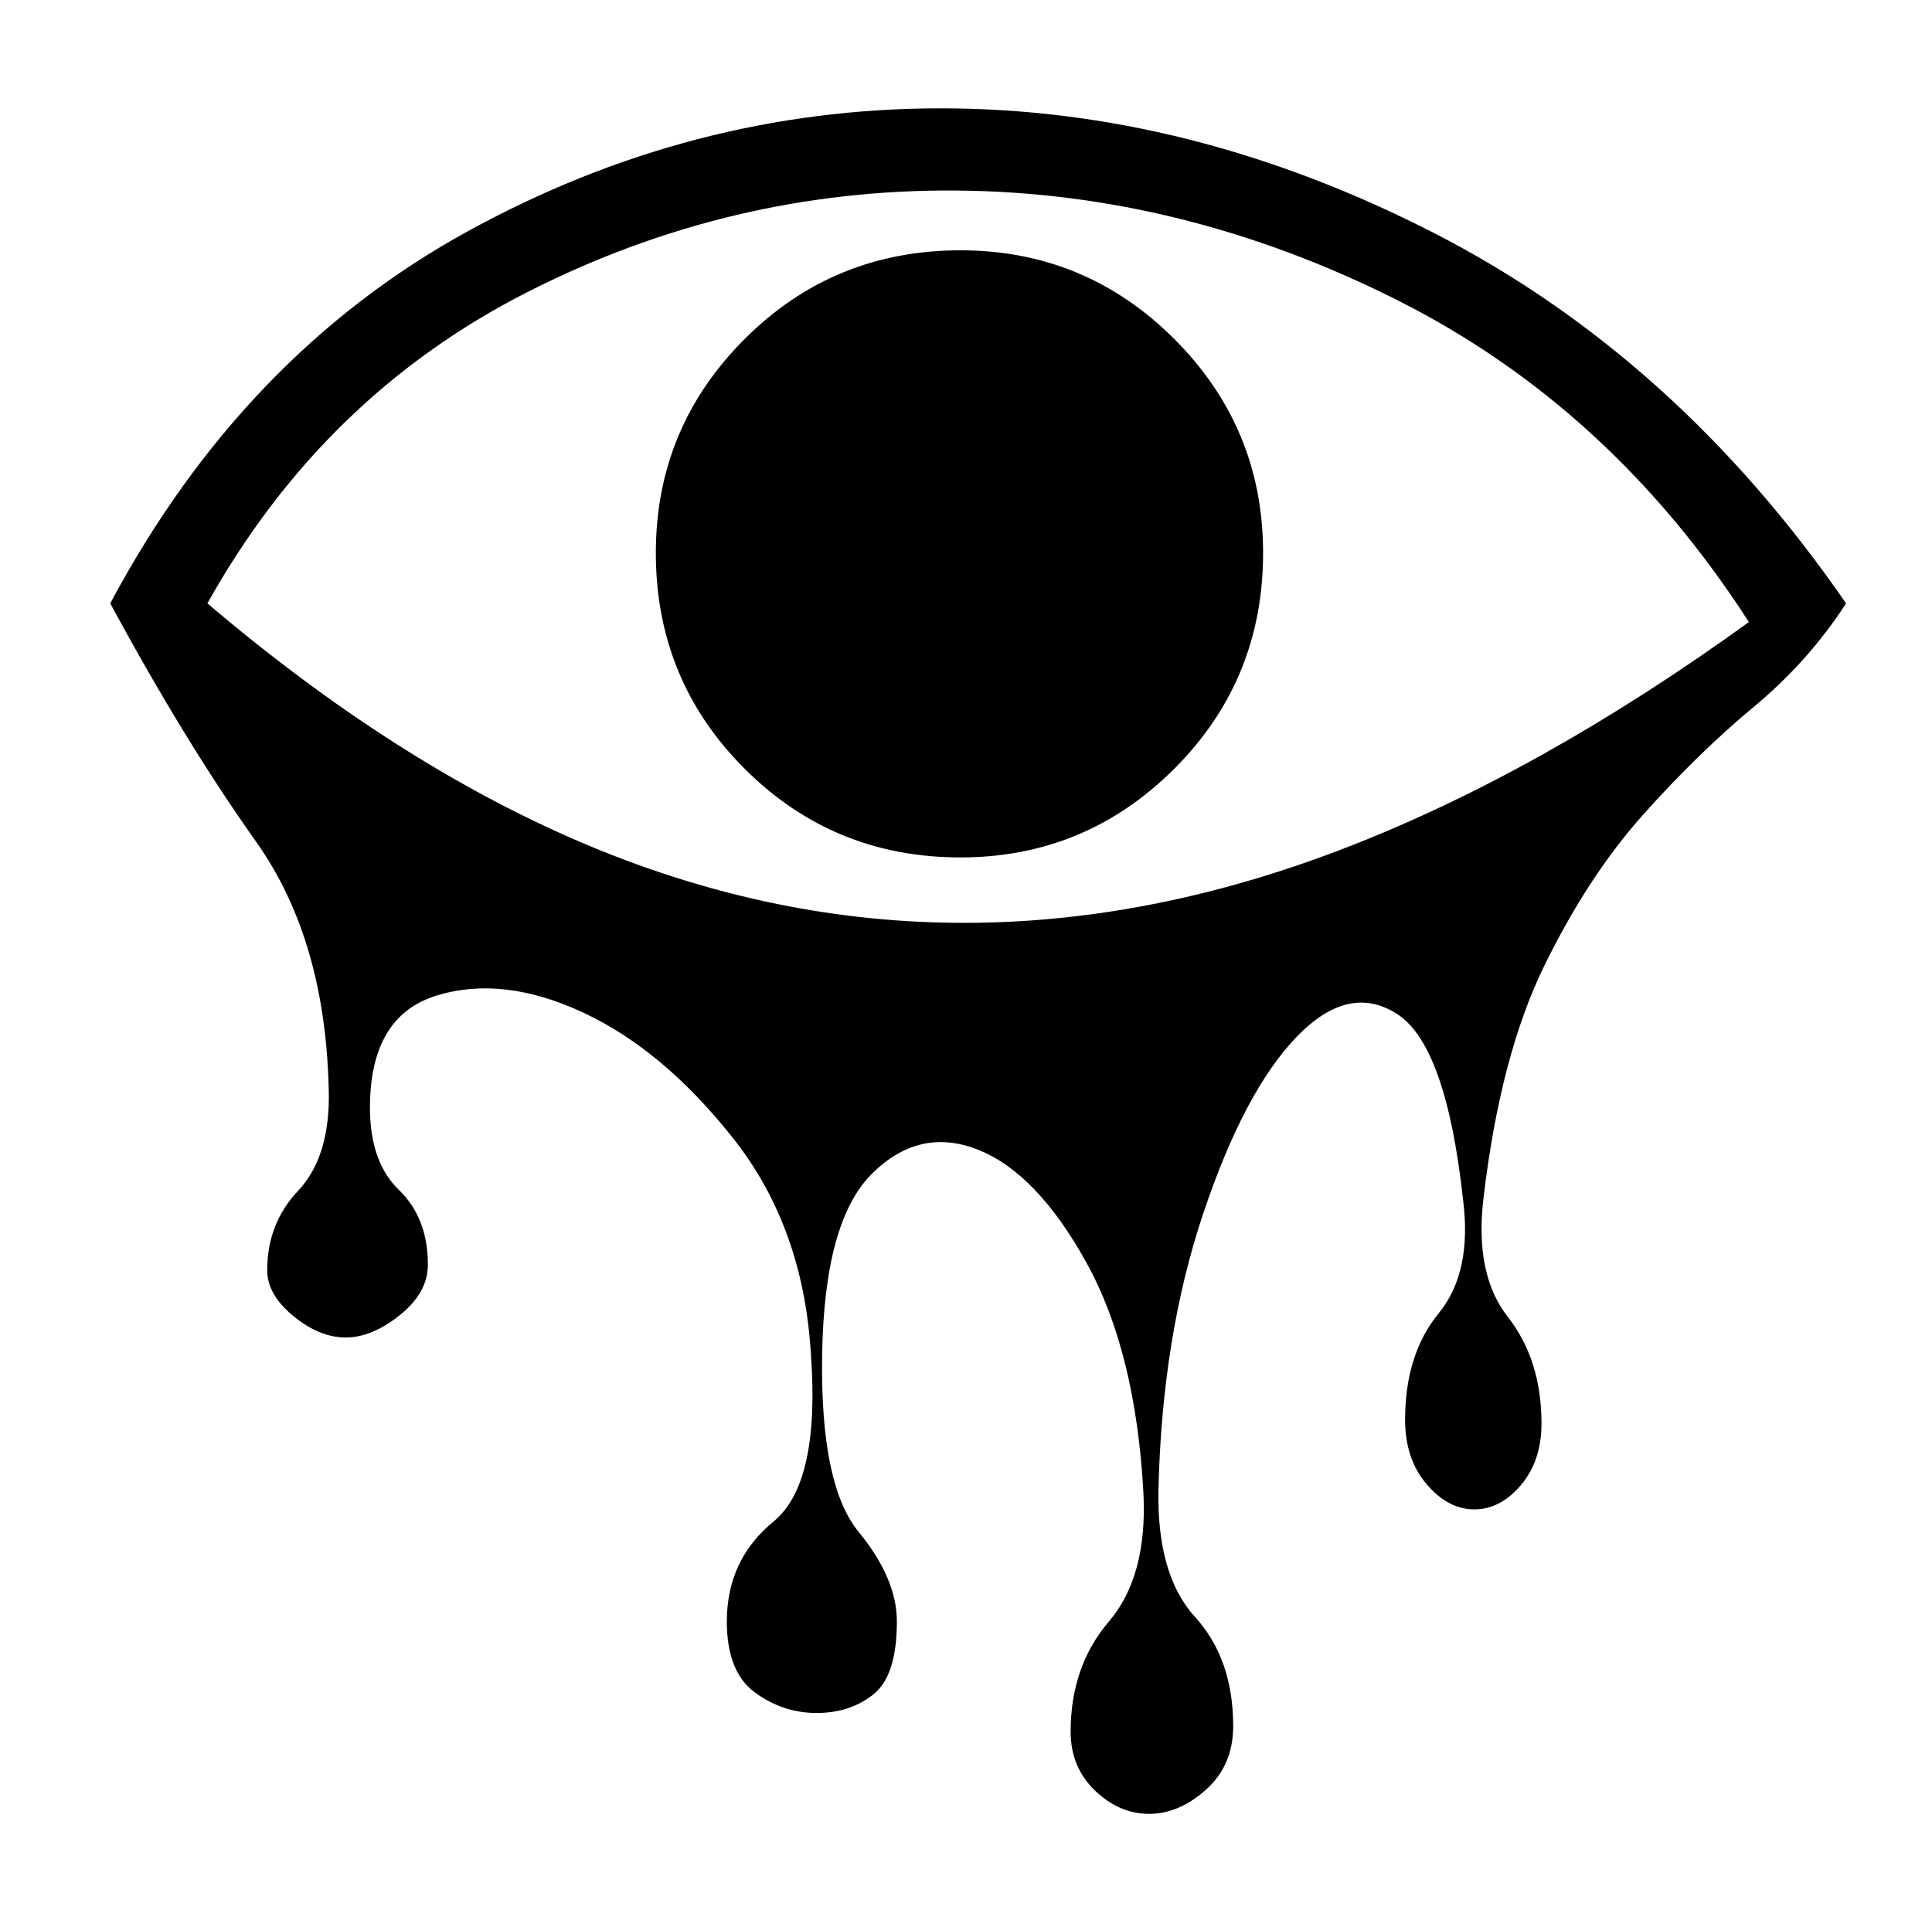 <svg xmlns="http://www.w3.org/2000/svg" viewBox="-10 0 1034 1024"><path d="M49 323zm0 0q40 74 78 127.5T166 587q0 33-16.5 50.5T133 680q0 13 14 24.5t28 11.5 29-12 15-27q0-25-15.5-40T188 593q0-49 35.5-60t78.5 9 80.5 67.5T424 725q5 69-20 89.5T379 868q0 27 15 38t33 11 30.5-10 12.5-39q0-23-20.5-48T430 726q1-72 26.5-97.5t57-13 58 60.5T602 800q2 44-18.5 68T563 927q0 19 13 31.5t29 12.5 30.5-13 14.5-34q0-36-20.5-58.5T610 797q2-82 24-147.5t50-94.5 54-12 35 99q5 39-13 61t-18 57q0 21 11.5 34.5T779 808t25-13 11-33q0-34-18-57t-13-64q9-76 32.5-124t53-81 59-57.5T978 323q-91-132-221-198.5T493.5 58 240 124 49 323zm52 0zq62-111 171-166.5T502 102t235.5 58.5T926 333q-112 81-217.5 121.5T501 494t-201-43.5T101 323zm565-27q0 68-47.5 115.5T504 459q-68 0-115.5-47.5T341 296q0-67 47.5-114.5T504 134q67 0 114.5 47.5T666 296zm-105-6q0 24-17 41t-41 17-41.5-17-17.5-41 17.5-41 41.5-17 41 17 17 41z"/></svg>